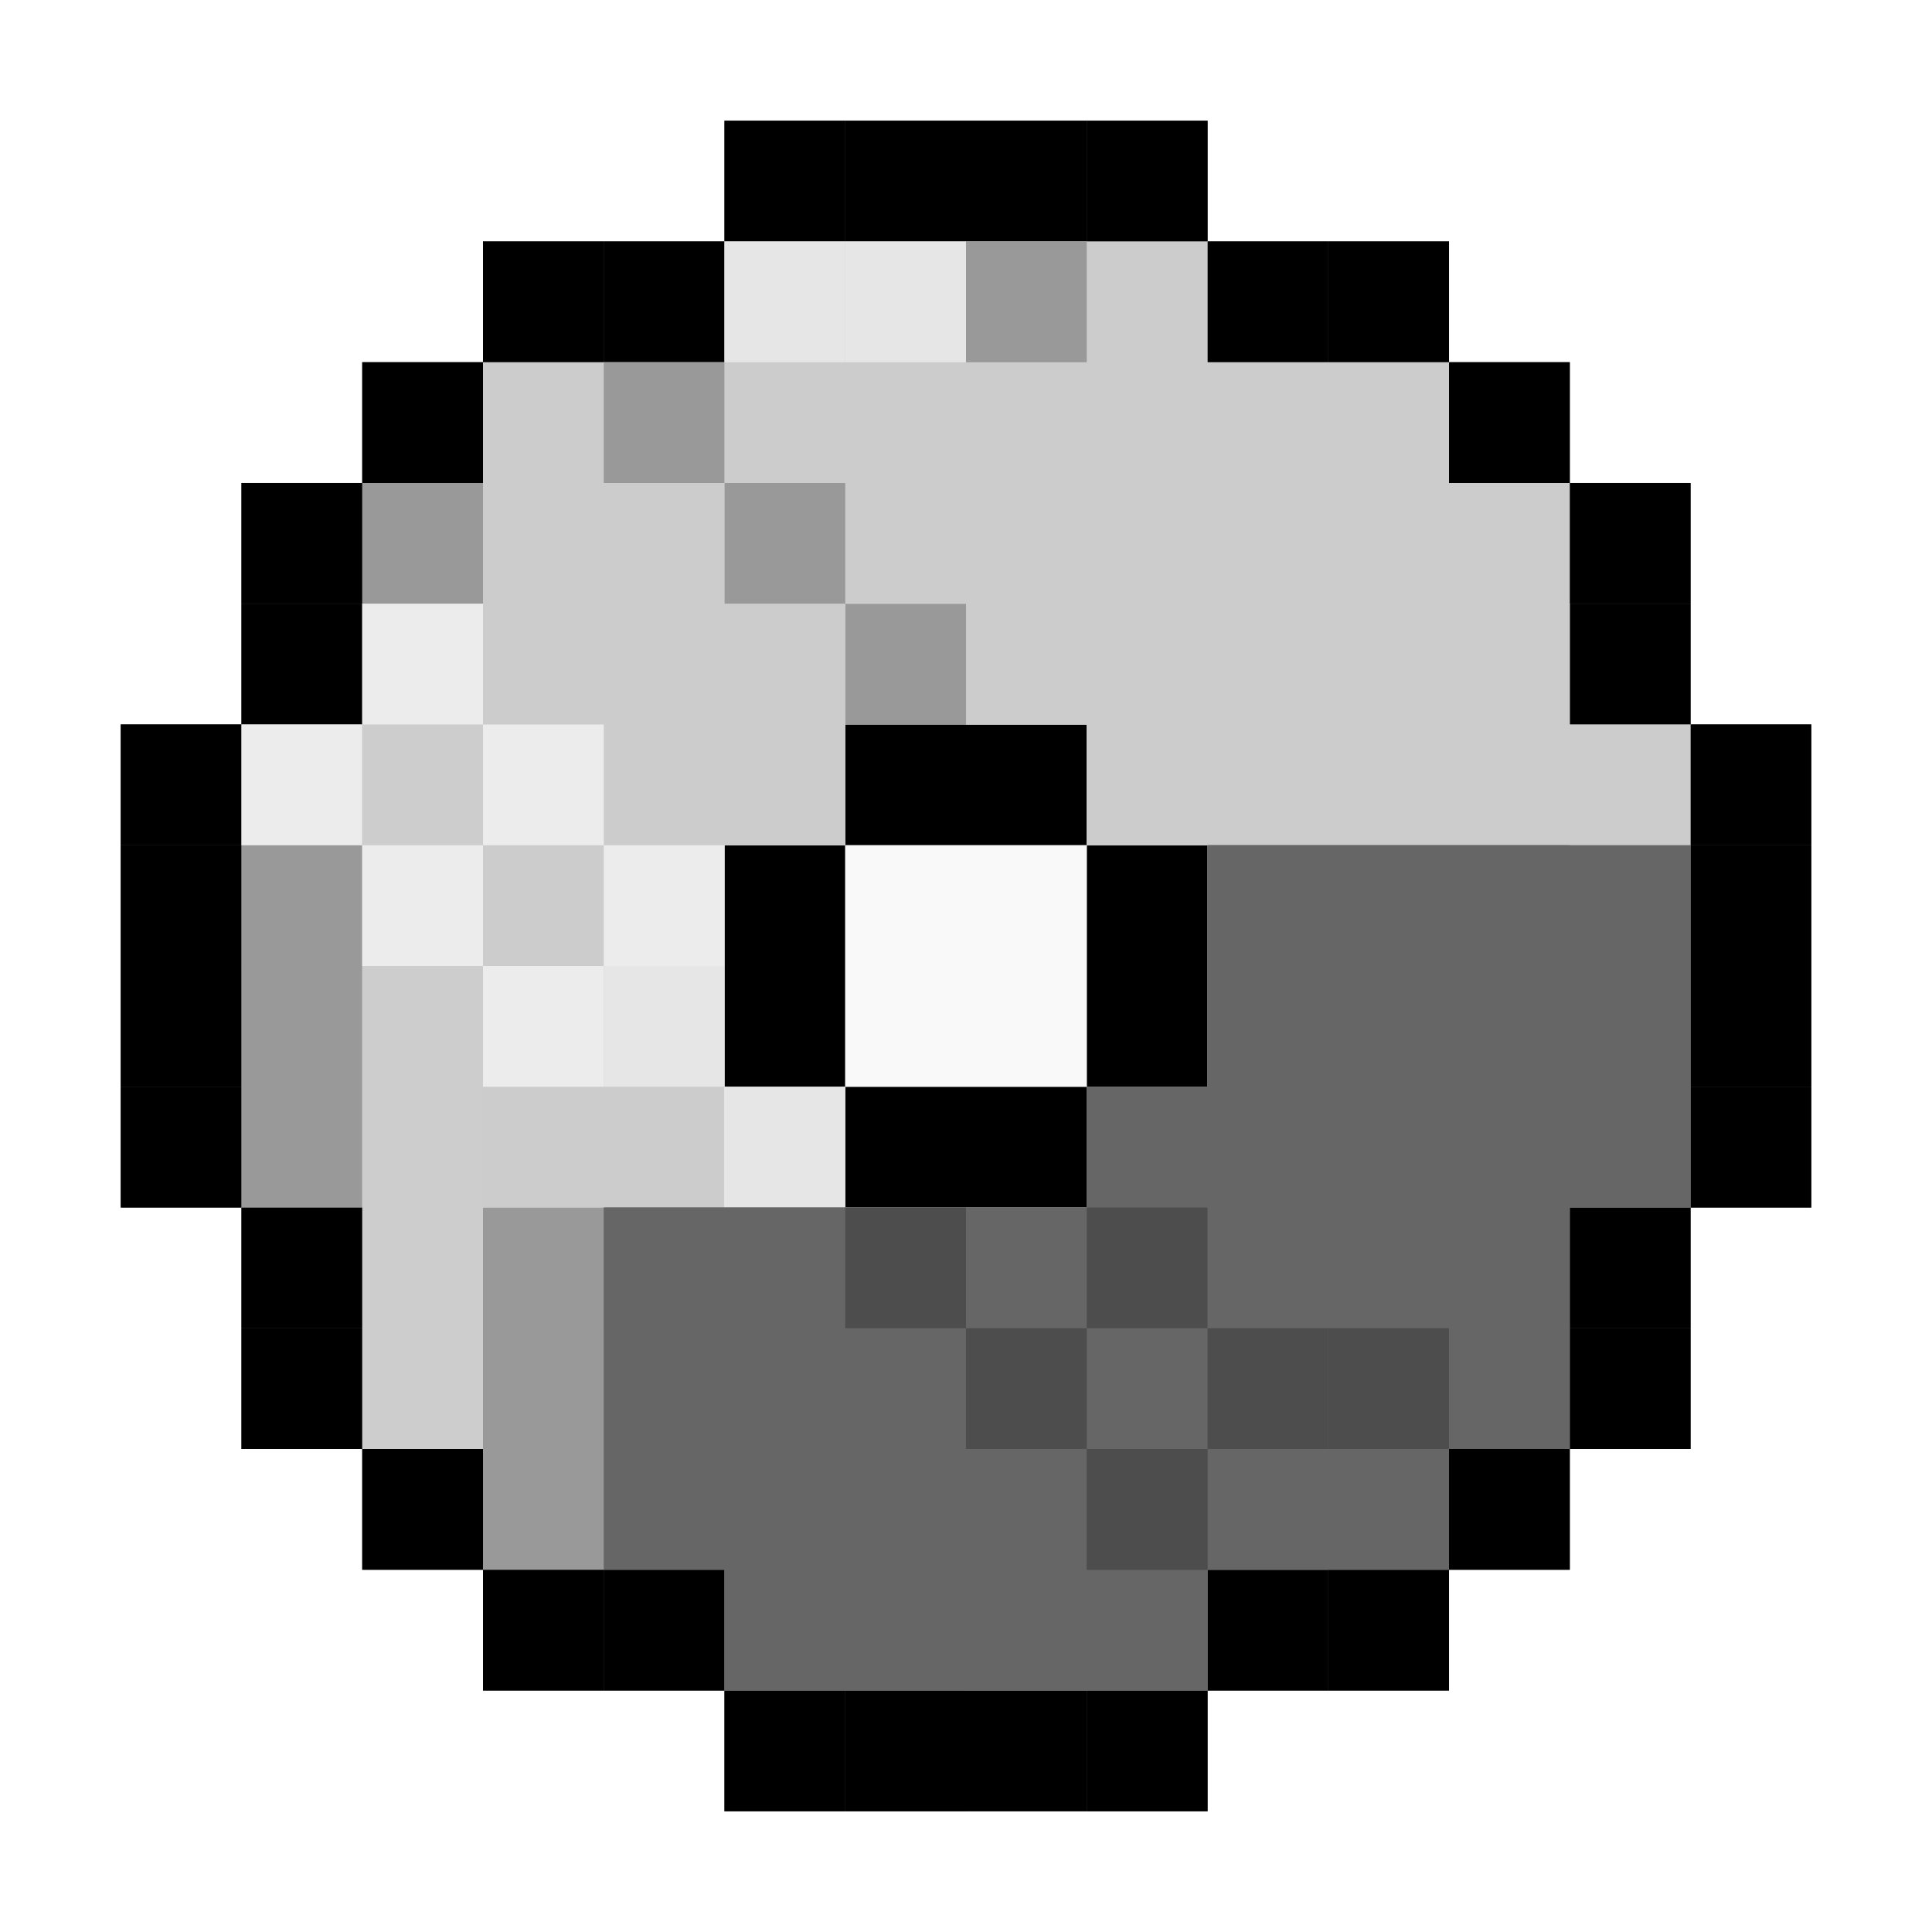 <?xml version="1.0" encoding="UTF-8" standalone="no"?>
<!-- Created with Inkscape (http://www.inkscape.org/) -->

<svg
   xmlns:dc="http://purl.org/dc/elements/1.1/"
   xmlns:cc="http://creativecommons.org/ns#"
   xmlns:rdf="http://www.w3.org/1999/02/22-rdf-syntax-ns#"
   xmlns:svg="http://www.w3.org/2000/svg"
   xmlns="http://www.w3.org/2000/svg"
   xmlns:sodipodi="http://sodipodi.sourceforge.net/DTD/sodipodi-0.dtd"
   xmlns:inkscape="http://www.inkscape.org/namespaces/inkscape"
   width="48px"
   height="48px"
   id="svg4154"
   version="1.1"
   inkscape:version="0.48.3.1 r9886"
   sodipodi:docname="trashcan_empty.svg">
  <defs
     id="defs4156">
    <filter
       id="filter6933"
       inkscape:collect="always"
       color-interpolation-filters="sRGB">
      <feGaussianBlur
         id="feGaussianBlur6935"
         stdDeviation="4.298"
         inkscape:collect="always" />
    </filter>
    <filter
       color-interpolation-filters="sRGB"
       inkscape:collect="always"
       id="filter5719">
      <feGaussianBlur
         inkscape:collect="always"
         stdDeviation="5.464"
         id="feGaussianBlur5721" />
    </filter>
    <filter
       color-interpolation-filters="sRGB"
       inkscape:collect="always"
       id="filter6316">
      <feGaussianBlur
         inkscape:collect="always"
         stdDeviation="1.118"
         id="feGaussianBlur6318" />
    </filter>
    <filter
       color-interpolation-filters="sRGB"
       inkscape:collect="always"
       id="filter6759">
      <feGaussianBlur
         inkscape:collect="always"
         stdDeviation="2.875"
         id="feGaussianBlur6761" />
    </filter>
    <filter
       color-interpolation-filters="sRGB"
       inkscape:collect="always"
       id="filter7644">
      <feGaussianBlur
         inkscape:collect="always"
         stdDeviation="4.791"
         id="feGaussianBlur7646" />
    </filter>
    <filter
       color-interpolation-filters="sRGB"
       inkscape:collect="always"
       id="filter6759-5">
      <feGaussianBlur
         inkscape:collect="always"
         stdDeviation="2.875"
         id="feGaussianBlur6761-6" />
    </filter>
  </defs>
  <sodipodi:namedview
     id="base"
     pagecolor="#ffffff"
     bordercolor="#666666"
     borderopacity="1.0"
     inkscape:pageopacity="0.0"
     inkscape:pageshadow="2"
     inkscape:zoom="3.6203867"
     inkscape:cx="22.017433"
     inkscape:cy="25.570392"
     inkscape:current-layer="layer1"
     showgrid="true"
     inkscape:grid-bbox="true"
     inkscape:document-units="px"
     inkscape:window-width="648"
     inkscape:window-height="453"
     inkscape:window-x="396"
     inkscape:window-y="36"
     inkscape:window-maximized="0" />
  <g
     id="layer1"
     inkscape:label="Layer 1"
     inkscape:groupmode="layer">
    <g
       transform="translate(3.512561e-7,-1004.362)"
       id="g7648">
      <g
         style="opacity:0.56;filter:url(#filter7644)"
         transform="matrix(0.25,0,0,0.25,-64.571,892.414)"
         id="g7562">
        <rect
           y="615.791"
           x="354.286"
           height="12"
           width="12"
           id="rect7564"
           style="fill:#000000;fill-opacity:0.996;stroke:none" />
        <g
           id="g7566">
          <rect
             y="615.791"
             x="330.286"
             height="12"
             width="12"
             id="rect7568"
             style="fill:#000000;fill-opacity:0.996;stroke:none" />
          <rect
             y="615.791"
             x="342.286"
             height="12"
             width="12"
             id="rect7570"
             style="fill:#000000;fill-opacity:0.996;stroke:none" />
          <rect
             style="fill:#000000;fill-opacity:0.996;stroke:none"
             id="rect7572"
             width="12"
             height="12"
             x="-330.286"
             y="471.791"
             transform="scale(-1,1)" />
          <rect
             y="471.791"
             x="-318.286"
             height="12"
             width="12"
             id="rect7574"
             style="fill:#000000;fill-opacity:0.996;stroke:none"
             transform="scale(-1,1)" />
          <rect
             style="fill:#000000;fill-opacity:0.996;stroke:none"
             id="rect7576"
             width="12"
             height="12"
             x="330.286"
             y="459.791" />
          <rect
             y="459.791"
             x="366.286"
             height="12"
             width="12"
             id="rect7578"
             style="fill:#000000;fill-opacity:0.996;stroke:none" />
          <rect
             style="fill:#000000;fill-opacity:0.996;stroke:none"
             id="rect7580"
             width="12"
             height="12"
             x="342.286"
             y="459.791" />
          <rect
             y="459.791"
             x="354.286"
             height="12"
             width="12"
             id="rect7582"
             style="fill:#000000;fill-opacity:0.996;stroke:none" />
          <rect
             style="fill:#000000;fill-opacity:0.996;stroke:none"
             id="rect7584"
             width="12"
             height="12"
             x="366.286"
             y="615.791" />
          <rect
             y="519.791"
             x="426.286"
             height="12"
             width="12"
             id="rect7586"
             style="fill:#000000;fill-opacity:0.996;stroke:none" />
          <rect
             style="fill:#000000;fill-opacity:0.996;stroke:none"
             id="rect7588"
             width="12"
             height="12"
             x="426.286"
             y="531.791" />
          <rect
             y="543.791"
             x="426.286"
             height="12"
             width="12"
             id="rect7590"
             style="fill:#000000;fill-opacity:0.996;stroke:none" />
          <rect
             style="fill:#000000;fill-opacity:0.996;stroke:none"
             id="rect7592"
             width="12"
             height="12"
             x="426.286"
             y="555.791" />
          <rect
             style="fill:#000000;fill-opacity:0.996;stroke:none"
             id="rect7594"
             width="12"
             height="12"
             x="270.286"
             y="519.791" />
          <rect
             y="531.791"
             x="270.286"
             height="12"
             width="12"
             id="rect7596"
             style="fill:#000000;fill-opacity:0.996;stroke:none" />
          <rect
             style="fill:#000000;fill-opacity:0.996;stroke:none"
             id="rect7598"
             width="12"
             height="12"
             x="270.286"
             y="543.791" />
          <rect
             y="555.791"
             x="270.286"
             height="12"
             width="12"
             id="rect7600"
             style="fill:#000000;fill-opacity:0.996;stroke:none" />
          <rect
             style="fill:#000000;fill-opacity:0.996;stroke:none"
             id="rect7602"
             width="12"
             height="12"
             x="282.286"
             y="495.791" />
          <rect
             y="507.791"
             x="282.286"
             height="12"
             width="12"
             id="rect7604"
             style="fill:#000000;fill-opacity:0.996;stroke:none" />
          <rect
             y="483.791"
             x="294.286"
             height="12"
             width="12"
             id="rect7606"
             style="fill:#000000;fill-opacity:0.996;stroke:none" />
          <g
             id="g7608"
             transform="matrix(0,1,-1,0,898.076,189.505)">
            <rect
               style="fill:#000000;fill-opacity:0.996;stroke:none"
               id="rect7610"
               width="12"
               height="12"
               x="282.286"
               y="495.791" />
            <rect
               y="507.791"
               x="282.286"
               height="12"
               width="12"
               id="rect7612"
               style="fill:#000000;fill-opacity:0.996;stroke:none" />
            <rect
               style="fill:#000000;fill-opacity:0.996;stroke:none"
               id="rect7614"
               width="12"
               height="12"
               x="-330.286"
               y="471.791"
               transform="scale(-1,1)" />
            <rect
               y="471.791"
               x="-318.286"
               height="12"
               width="12"
               id="rect7616"
               style="fill:#000000;fill-opacity:0.996;stroke:none"
               transform="scale(-1,1)" />
            <rect
               y="483.791"
               x="294.286"
               height="12"
               width="12"
               id="rect7618"
               style="fill:#000000;fill-opacity:0.996;stroke:none" />
          </g>
          <g
             transform="matrix(0,-1,-1,0,898.076,898.076)"
             id="g7620">
            <rect
               y="495.791"
               x="282.286"
               height="12"
               width="12"
               id="rect7622"
               style="fill:#000000;fill-opacity:0.996;stroke:none" />
            <rect
               style="fill:#000000;fill-opacity:0.996;stroke:none"
               id="rect7624"
               width="12"
               height="12"
               x="282.286"
               y="507.791" />
            <rect
               transform="scale(-1,1)"
               y="471.791"
               x="-330.286"
               height="12"
               width="12"
               id="rect7626"
               style="fill:#000000;fill-opacity:0.996;stroke:none" />
            <rect
               transform="scale(-1,1)"
               style="fill:#000000;fill-opacity:0.996;stroke:none"
               id="rect7628"
               width="12"
               height="12"
               x="-318.286"
               y="471.791" />
            <rect
               style="fill:#000000;fill-opacity:0.996;stroke:none"
               id="rect7630"
               width="12"
               height="12"
               x="294.286"
               y="483.791" />
          </g>
          <g
             id="g7632"
             transform="matrix(0,-1,1,0,-189.505,898.076)">
            <rect
               style="fill:#000000;fill-opacity:0.996;stroke:none"
               id="rect7634"
               width="12"
               height="12"
               x="282.286"
               y="495.791" />
            <rect
               y="507.791"
               x="282.286"
               height="12"
               width="12"
               id="rect7636"
               style="fill:#000000;fill-opacity:0.996;stroke:none" />
            <rect
               style="fill:#000000;fill-opacity:0.996;stroke:none"
               id="rect7638"
               width="12"
               height="12"
               x="-330.286"
               y="471.791"
               transform="scale(-1,1)" />
            <rect
               y="471.791"
               x="-318.286"
               height="12"
               width="12"
               id="rect7640"
               style="fill:#000000;fill-opacity:0.996;stroke:none"
               transform="scale(-1,1)" />
            <rect
               y="483.791"
               x="294.286"
               height="12"
               width="12"
               id="rect7642"
               style="fill:#000000;fill-opacity:0.996;stroke:none" />
          </g>
        </g>
      </g>
      <rect
         transform="matrix(0.25,0,0,0.25,-64.571,892.414)"
         y="615.791"
         x="354.286"
         height="12"
         width="12"
         id="rect6678-2"
         style="opacity:0.602;fill:#000000;fill-opacity:0.996;stroke:none;filter:url(#filter6759-5)" />
      <g
         transform="matrix(0.25,0,0,0.25,-64.571,892.414)"
         id="g6680-9"
         style="opacity:0.602;filter:url(#filter6759-5)">
        <rect
           y="615.791"
           x="330.286"
           height="12"
           width="12"
           id="rect6682-1"
           style="fill:#000000;fill-opacity:0.996;stroke:none" />
        <rect
           y="615.791"
           x="342.286"
           height="12"
           width="12"
           id="rect6684-2"
           style="fill:#000000;fill-opacity:0.996;stroke:none" />
        <rect
           style="fill:#000000;fill-opacity:0.996;stroke:none"
           id="rect6686-7"
           width="12"
           height="12"
           x="-330.286"
           y="471.791"
           transform="scale(-1,1)" />
        <rect
           y="471.791"
           x="-318.286"
           height="12"
           width="12"
           id="rect6688-0"
           style="fill:#000000;fill-opacity:0.996;stroke:none"
           transform="scale(-1,1)" />
        <rect
           style="fill:#000000;fill-opacity:0.996;stroke:none"
           id="rect6690-9"
           width="12"
           height="12"
           x="330.286"
           y="459.791" />
        <rect
           y="459.791"
           x="366.286"
           height="12"
           width="12"
           id="rect6692-3"
           style="fill:#000000;fill-opacity:0.996;stroke:none" />
        <rect
           style="fill:#000000;fill-opacity:0.996;stroke:none"
           id="rect6694-6"
           width="12"
           height="12"
           x="342.286"
           y="459.791" />
        <rect
           y="459.791"
           x="354.286"
           height="12"
           width="12"
           id="rect6696-0"
           style="fill:#000000;fill-opacity:0.996;stroke:none" />
        <rect
           style="fill:#000000;fill-opacity:0.996;stroke:none"
           id="rect6698-6"
           width="12"
           height="12"
           x="366.286"
           y="615.791" />
        <rect
           y="519.791"
           x="426.286"
           height="12"
           width="12"
           id="rect6700-2"
           style="fill:#000000;fill-opacity:0.996;stroke:none" />
        <rect
           style="fill:#000000;fill-opacity:0.996;stroke:none"
           id="rect6702-6"
           width="12"
           height="12"
           x="426.286"
           y="531.791" />
        <rect
           y="543.791"
           x="426.286"
           height="12"
           width="12"
           id="rect6704-1"
           style="fill:#000000;fill-opacity:0.996;stroke:none" />
        <rect
           style="fill:#000000;fill-opacity:0.996;stroke:none"
           id="rect6706-8"
           width="12"
           height="12"
           x="426.286"
           y="555.791" />
        <rect
           style="fill:#000000;fill-opacity:0.996;stroke:none"
           id="rect6708-7"
           width="12"
           height="12"
           x="270.286"
           y="519.791" />
        <rect
           y="531.791"
           x="270.286"
           height="12"
           width="12"
           id="rect6710-9"
           style="fill:#000000;fill-opacity:0.996;stroke:none" />
        <rect
           style="fill:#000000;fill-opacity:0.996;stroke:none"
           id="rect6712-2"
           width="12"
           height="12"
           x="270.286"
           y="543.791" />
        <rect
           y="555.791"
           x="270.286"
           height="12"
           width="12"
           id="rect6714-0"
           style="fill:#000000;fill-opacity:0.996;stroke:none" />
        <rect
           style="fill:#000000;fill-opacity:0.996;stroke:none"
           id="rect6717-2"
           width="12"
           height="12"
           x="282.286"
           y="495.791" />
        <rect
           y="507.791"
           x="282.286"
           height="12"
           width="12"
           id="rect6719-3"
           style="fill:#000000;fill-opacity:0.996;stroke:none" />
        <rect
           y="483.791"
           x="294.286"
           height="12"
           width="12"
           id="rect6721-7"
           style="fill:#000000;fill-opacity:0.996;stroke:none" />
        <g
           id="g6723-5"
           transform="matrix(0,1,-1,0,898.076,189.505)">
          <rect
             style="fill:#000000;fill-opacity:0.996;stroke:none"
             id="rect6725-9"
             width="12"
             height="12"
             x="282.286"
             y="495.791" />
          <rect
             y="507.791"
             x="282.286"
             height="12"
             width="12"
             id="rect6727-2"
             style="fill:#000000;fill-opacity:0.996;stroke:none" />
          <rect
             style="fill:#000000;fill-opacity:0.996;stroke:none"
             id="rect6729-2"
             width="12"
             height="12"
             x="-330.286"
             y="471.791"
             transform="scale(-1,1)" />
          <rect
             y="471.791"
             x="-318.286"
             height="12"
             width="12"
             id="rect6731-8"
             style="fill:#000000;fill-opacity:0.996;stroke:none"
             transform="scale(-1,1)" />
          <rect
             y="483.791"
             x="294.286"
             height="12"
             width="12"
             id="rect6733-9"
             style="fill:#000000;fill-opacity:0.996;stroke:none" />
        </g>
        <g
           transform="matrix(0,-1,-1,0,898.076,898.076)"
           id="g6735-7">
          <rect
             y="495.791"
             x="282.286"
             height="12"
             width="12"
             id="rect6737-3"
             style="fill:#000000;fill-opacity:0.996;stroke:none" />
          <rect
             style="fill:#000000;fill-opacity:0.996;stroke:none"
             id="rect6739-6"
             width="12"
             height="12"
             x="282.286"
             y="507.791" />
          <rect
             transform="scale(-1,1)"
             y="471.791"
             x="-330.286"
             height="12"
             width="12"
             id="rect6741-1"
             style="fill:#000000;fill-opacity:0.996;stroke:none" />
          <rect
             transform="scale(-1,1)"
             style="fill:#000000;fill-opacity:0.996;stroke:none"
             id="rect6743-2"
             width="12"
             height="12"
             x="-318.286"
             y="471.791" />
          <rect
             style="fill:#000000;fill-opacity:0.996;stroke:none"
             id="rect6745-9"
             width="12"
             height="12"
             x="294.286"
             y="483.791" />
        </g>
        <g
           id="g6747-3"
           transform="matrix(0,-1,1,0,-189.505,898.076)">
          <rect
             style="fill:#000000;fill-opacity:0.996;stroke:none"
             id="rect6749-1"
             width="12"
             height="12"
             x="282.286"
             y="495.791" />
          <rect
             y="507.791"
             x="282.286"
             height="12"
             width="12"
             id="rect6751-9"
             style="fill:#000000;fill-opacity:0.996;stroke:none" />
          <rect
             style="fill:#000000;fill-opacity:0.996;stroke:none"
             id="rect6753-4"
             width="12"
             height="12"
             x="-330.286"
             y="471.791"
             transform="scale(-1,1)" />
          <rect
             y="471.791"
             x="-318.286"
             height="12"
             width="12"
             id="rect6755-7"
             style="fill:#000000;fill-opacity:0.996;stroke:none"
             transform="scale(-1,1)" />
          <rect
             y="483.791"
             x="294.286"
             height="12"
             width="12"
             id="rect6757-8"
             style="fill:#000000;fill-opacity:0.996;stroke:none" />
        </g>
      </g>
      <rect
         style="fill:#000000;fill-opacity:0.996;stroke:none"
         id="rect4456-4"
         width="3"
         height="3"
         x="24"
         y="1046.362" />
      <g
         transform="matrix(0.25,0,0,0.25,-64.571,892.414)"
         id="g4458-5">
        <rect
           style="fill:#000000;fill-opacity:0.996;stroke:none"
           id="rect4460-0"
           width="12"
           height="12"
           x="330.286"
           y="615.791" />
        <rect
           style="fill:#000000;fill-opacity:0.996;stroke:none"
           id="rect4462-3"
           width="12"
           height="12"
           x="342.286"
           y="615.791" />
        <rect
           transform="scale(-1,1)"
           y="471.791"
           x="-330.286"
           height="12"
           width="12"
           id="rect4464-6"
           style="fill:#000000;fill-opacity:0.996;stroke:none" />
        <rect
           transform="scale(-1,1)"
           style="fill:#000000;fill-opacity:0.996;stroke:none"
           id="rect4466-1"
           width="12"
           height="12"
           x="-318.286"
           y="471.791" />
        <rect
           y="459.791"
           x="330.286"
           height="12"
           width="12"
           id="rect4468-0"
           style="fill:#000000;fill-opacity:0.996;stroke:none" />
        <rect
           style="fill:#000000;fill-opacity:0.996;stroke:none"
           id="rect4470-6"
           width="12"
           height="12"
           x="366.286"
           y="459.791" />
        <rect
           y="459.791"
           x="342.286"
           height="12"
           width="12"
           id="rect4472-3"
           style="fill:#000000;fill-opacity:0.996;stroke:none" />
        <rect
           style="fill:#000000;fill-opacity:0.996;stroke:none"
           id="rect4474-2"
           width="12"
           height="12"
           x="354.286"
           y="459.791" />
        <rect
           y="615.791"
           x="366.286"
           height="12"
           width="12"
           id="rect4476-0"
           style="fill:#000000;fill-opacity:0.996;stroke:none" />
        <rect
           style="fill:#000000;fill-opacity:0.996;stroke:none"
           id="rect4478-6"
           width="12"
           height="12"
           x="426.286"
           y="519.791" />
        <rect
           y="531.791"
           x="426.286"
           height="12"
           width="12"
           id="rect4480-1"
           style="fill:#000000;fill-opacity:0.996;stroke:none" />
        <rect
           style="fill:#000000;fill-opacity:0.996;stroke:none"
           id="rect4482-5"
           width="12"
           height="12"
           x="426.286"
           y="543.791" />
        <rect
           y="555.791"
           x="426.286"
           height="12"
           width="12"
           id="rect4484-5"
           style="fill:#000000;fill-opacity:0.996;stroke:none" />
        <rect
           y="519.791"
           x="270.286"
           height="12"
           width="12"
           id="rect4486-4"
           style="fill:#000000;fill-opacity:0.996;stroke:none" />
        <rect
           style="fill:#000000;fill-opacity:0.996;stroke:none"
           id="rect4488-7"
           width="12"
           height="12"
           x="270.286"
           y="531.791" />
        <rect
           y="543.791"
           x="270.286"
           height="12"
           width="12"
           id="rect4490-6"
           style="fill:#000000;fill-opacity:0.996;stroke:none" />
        <rect
           style="fill:#000000;fill-opacity:0.996;stroke:none"
           id="rect4492-5"
           width="12"
           height="12"
           x="270.286"
           y="555.791" />
        <rect
           y="495.791"
           x="282.286"
           height="12"
           width="12"
           id="rect4494-6"
           style="fill:#000000;fill-opacity:0.996;stroke:none" />
        <rect
           style="fill:#000000;fill-opacity:0.996;stroke:none"
           id="rect4496-9"
           width="12"
           height="12"
           x="282.286"
           y="507.791" />
        <rect
           style="fill:#000000;fill-opacity:0.996;stroke:none"
           id="rect4498-3"
           width="12"
           height="12"
           x="294.286"
           y="483.791" />
        <g
           transform="matrix(0,1,-1,0,898.076,189.505)"
           id="g4500-7">
          <rect
             y="495.791"
             x="282.286"
             height="12"
             width="12"
             id="rect4502-4"
             style="fill:#000000;fill-opacity:0.996;stroke:none" />
          <rect
             style="fill:#000000;fill-opacity:0.996;stroke:none"
             id="rect4504-5"
             width="12"
             height="12"
             x="282.286"
             y="507.791" />
          <rect
             transform="scale(-1,1)"
             y="471.791"
             x="-330.286"
             height="12"
             width="12"
             id="rect4506-2"
             style="fill:#000000;fill-opacity:0.996;stroke:none" />
          <rect
             transform="scale(-1,1)"
             style="fill:#000000;fill-opacity:0.996;stroke:none"
             id="rect4508-5"
             width="12"
             height="12"
             x="-318.286"
             y="471.791" />
          <rect
             style="fill:#000000;fill-opacity:0.996;stroke:none"
             id="rect4510-4"
             width="12"
             height="12"
             x="294.286"
             y="483.791" />
        </g>
        <g
           id="g4512-7"
           transform="matrix(0,-1,-1,0,898.076,898.076)">
          <rect
             style="fill:#000000;fill-opacity:0.996;stroke:none"
             id="rect4514-4"
             width="12"
             height="12"
             x="282.286"
             y="495.791" />
          <rect
             y="507.791"
             x="282.286"
             height="12"
             width="12"
             id="rect4516-4"
             style="fill:#000000;fill-opacity:0.996;stroke:none" />
          <rect
             style="fill:#000000;fill-opacity:0.996;stroke:none"
             id="rect4518-3"
             width="12"
             height="12"
             x="-330.286"
             y="471.791"
             transform="scale(-1,1)" />
          <rect
             y="471.791"
             x="-318.286"
             height="12"
             width="12"
             id="rect4520-0"
             style="fill:#000000;fill-opacity:0.996;stroke:none"
             transform="scale(-1,1)" />
          <rect
             y="483.791"
             x="294.286"
             height="12"
             width="12"
             id="rect4522-7"
             style="fill:#000000;fill-opacity:0.996;stroke:none" />
        </g>
        <g
           transform="matrix(0,-1,1,0,-189.505,898.076)"
           id="g4524-8">
          <rect
             y="495.791"
             x="282.286"
             height="12"
             width="12"
             id="rect4526-6"
             style="fill:#000000;fill-opacity:0.996;stroke:none" />
          <rect
             style="fill:#000000;fill-opacity:0.996;stroke:none"
             id="rect4528-8"
             width="12"
             height="12"
             x="282.286"
             y="507.791" />
          <rect
             transform="scale(-1,1)"
             y="471.791"
             x="-330.286"
             height="12"
             width="12"
             id="rect4530-8"
             style="fill:#000000;fill-opacity:0.996;stroke:none" />
          <rect
             transform="scale(-1,1)"
             style="fill:#000000;fill-opacity:0.996;stroke:none"
             id="rect4532-4"
             width="12"
             height="12"
             x="-318.286"
             y="471.791" />
          <rect
             style="fill:#000000;fill-opacity:0.996;stroke:none"
             id="rect4534-3"
             width="12"
             height="12"
             x="294.286"
             y="483.791" />
        </g>
      </g>
      <rect
         y="1025.362"
         x="18"
         height="6"
         width="3"
         id="rect6531-1"
         style="fill:#000000;fill-opacity:1" />
      <rect
         y="1031.362"
         x="21"
         height="3"
         width="6"
         id="rect6533-4"
         style="fill:#000000;fill-opacity:1" />
      <rect
         y="1025.362"
         x="27"
         height="6"
         width="3"
         id="rect6535-9"
         style="fill:#000000;fill-opacity:1" />
      <rect
         y="1022.362"
         x="21"
         height="3"
         width="6"
         id="rect6537-2"
         style="fill:#000000;fill-opacity:1" />
      <rect
         y="1037.362"
         x="15"
         height="3"
         width="3"
         id="rect6539-0"
         style="fill:#666666;fill-opacity:1" />
      <rect
         y="1040.362"
         x="15"
         height="3"
         width="3"
         id="rect6541-6"
         style="fill:#666666;fill-opacity:1" />
      <rect
         y="1043.362"
         x="18"
         height="3"
         width="3"
         id="rect6543-8"
         style="fill:#666666;fill-opacity:1" />
      <rect
         y="1031.362"
         x="27"
         height="3"
         width="3"
         id="rect6545-9"
         style="fill:#666666;fill-opacity:1;stroke:none" />
      <rect
         inkscape:transform-center-y="1.4999913"
         y="1028.362"
         x="30"
         height="3"
         width="3"
         id="rect6547-2"
         style="fill:#666666;fill-opacity:1" />
      <rect
         y="1010.362"
         x="18"
         height="9"
         width="12"
         id="rect6549-6"
         style="fill:#cccccc;fill-opacity:1" />
      <rect
         y="1019.362"
         x="24"
         height="3"
         width="15"
         id="rect6551-6"
         style="fill:#cccccc;fill-opacity:1" />
      <rect
         y="1013.362"
         x="24"
         height="9"
         width="12"
         id="rect6553-4"
         style="fill:#cccccc;fill-opacity:1" />
      <rect
         y="1016.362"
         x="27"
         height="9"
         width="12"
         id="rect6555-9"
         style="fill:#cccccc;fill-opacity:1;stroke:none" />
      <rect
         y="1022.362"
         x="27"
         height="3"
         width="15"
         id="rect6557-5"
         style="fill:#cccccc;fill-opacity:1" />
      <rect
         y="1013.362"
         x="12"
         height="21"
         width="6"
         id="rect6559-0"
         style="fill:#cccccc;fill-opacity:1;stroke:none" />
      <rect
         y="1019.362"
         x="15"
         height="6"
         width="6"
         id="rect6561-4"
         style="fill:#cccccc;fill-opacity:1" />
      <rect
         ry="1.7382812e-05"
         y="1019.362"
         x="9"
         height="21"
         width="3"
         id="rect6563-8"
         style="opacity:0.992;fill:#cccccc;fill-opacity:1;stroke:none" />
      <rect
         y="1016.362"
         x="9"
         height="3"
         width="3"
         id="rect6565-7"
         style="fill:#999999;fill-opacity:1;stroke:none" />
      <rect
         y="1022.362"
         x="6"
         height="12"
         width="3"
         id="rect6567-1"
         style="fill:#999999;fill-opacity:1;stroke:none" />
      <rect
         y="1034.362"
         x="12"
         height="9"
         width="3"
         id="rect6569-7"
         style="fill:#999999;fill-opacity:1;stroke:none" />
      <rect
         y="1031.362"
         x="18"
         height="3"
         width="3"
         id="rect6571-2"
         style="fill:#e6e6e6;fill-opacity:1" />
      <rect
         y="1025.362"
         x="15"
         height="3"
         width="3"
         id="rect6573-7"
         style="fill:#ececec;fill-opacity:1" />
      <rect
         y="1028.362"
         x="15"
         height="3"
         width="3"
         id="rect6575-2"
         style="fill:#e6e6e6;fill-opacity:1" />
      <rect
         y="1010.362"
         x="18"
         height="3"
         width="3"
         id="rect6577-2"
         style="fill:#e6e6e6;fill-opacity:1" />
      <rect
         ry="0"
         y="1010.362"
         x="21"
         height="3"
         width="3"
         id="rect6581-6"
         style="fill:#e6e6e6;fill-opacity:1" />
      <rect
         y="1010.362"
         x="24"
         height="3"
         width="3"
         id="rect6583-1"
         style="fill:#999999;fill-opacity:1" />
      <rect
         y="1013.362"
         x="15"
         height="3"
         width="3"
         id="rect6585-0"
         style="fill:#999999;fill-opacity:1" />
      <rect
         y="1016.362"
         x="18"
         height="3"
         width="3"
         id="rect6587-6"
         style="fill:#999999;fill-opacity:1" />
      <rect
         y="1019.362"
         x="21"
         height="3"
         width="3"
         id="rect6589-1"
         style="fill:#999999;fill-opacity:1" />
      <rect
         y="1025.362"
         x="21"
         height="6"
         width="6"
         id="rect6591-5"
         style="fill:#f9f9f9;fill-opacity:1" />
      <rect
         style="fill:#666666;fill-opacity:1"
         id="rect7429"
         width="3"
         height="3"
         x="15"
         y="1034.362" />
      <rect
         y="1034.362"
         x="18"
         height="3"
         width="3"
         id="rect7431"
         style="fill:#666666;fill-opacity:1" />
      <rect
         style="fill:#666666;fill-opacity:1"
         id="rect7433"
         width="3"
         height="3"
         x="18"
         y="1037.362" />
      <rect
         y="1040.362"
         x="18"
         height="3"
         width="3"
         id="rect7435"
         style="fill:#666666;fill-opacity:1" />
      <rect
         style="fill:#666666;fill-opacity:1"
         id="rect7437"
         width="3"
         height="3"
         x="21"
         y="1040.362" />
      <rect
         y="1037.362"
         x="21"
         height="3"
         width="3"
         id="rect7439"
         style="fill:#666666;fill-opacity:1" />
      <rect
         style="fill:#666666;fill-opacity:1"
         id="rect7441"
         width="3"
         height="3"
         x="21"
         y="1034.362" />
      <rect
         y="1034.362"
         x="24"
         height="3"
         width="3"
         id="rect7443"
         style="fill:#666666;fill-opacity:1" />
      <rect
         style="fill:#666666;fill-opacity:1"
         id="rect7445"
         width="3"
         height="3"
         x="24"
         y="1037.362" />
      <rect
         y="1040.362"
         x="24"
         height="3"
         width="3"
         id="rect7447"
         style="fill:#666666;fill-opacity:1" />
      <rect
         style="fill:#666666;fill-opacity:1"
         id="rect7449"
         width="3"
         height="3"
         x="24"
         y="1043.362" />
      <rect
         y="1043.362"
         x="21"
         height="3"
         width="3"
         id="rect7451"
         style="fill:#666666;fill-opacity:1" />
      <rect
         y="1043.362"
         x="27"
         height="3"
         width="3"
         id="rect7453"
         style="fill:#666666;fill-opacity:1" />
      <rect
         style="fill:#666666;fill-opacity:1"
         id="rect7455"
         width="3"
         height="3"
         x="27"
         y="1040.362" />
      <rect
         y="1037.362"
         x="27"
         height="3"
         width="3"
         id="rect7457"
         style="fill:#666666;fill-opacity:1" />
      <rect
         style="fill:#666666;fill-opacity:1"
         id="rect7459"
         width="3"
         height="3"
         x="27"
         y="1034.362" />
      <rect
         y="1034.362"
         x="30"
         height="3"
         width="3"
         id="rect7461"
         style="fill:#666666;fill-opacity:1" />
      <rect
         style="fill:#666666;fill-opacity:1"
         id="rect7463"
         width="3"
         height="3"
         x="30"
         y="1031.362" />
      <rect
         style="fill:#666666;fill-opacity:1"
         id="rect7465"
         width="3"
         height="3"
         x="30"
         y="1037.362" />
      <rect
         y="1040.362"
         x="30"
         height="3"
         width="3"
         id="rect7467"
         style="fill:#666666;fill-opacity:1" />
      <rect
         style="fill:#666666;fill-opacity:1"
         id="rect7469"
         width="3"
         height="3"
         x="33"
         y="1040.362" />
      <rect
         y="1037.362"
         x="33"
         height="3"
         width="3"
         id="rect7471"
         style="fill:#666666;fill-opacity:1" />
      <rect
         style="fill:#666666;fill-opacity:1"
         id="rect7473"
         width="3"
         height="3"
         x="33"
         y="1037.362" />
      <rect
         ry="1.7382812e-05"
         style="fill:#666666;fill-opacity:1"
         id="rect7475"
         width="3"
         height="3"
         x="33"
         y="1034.362" />
      <rect
         ry="1.7382812e-05"
         y="1031.362"
         x="33"
         height="3"
         width="3"
         id="rect7477"
         style="fill:#666666;fill-opacity:1" />
      <rect
         style="fill:#666666;fill-opacity:1"
         id="rect7479"
         width="3"
         height="3"
         x="33"
         y="1028.362" />
      <rect
         y="1025.362"
         x="33"
         height="3"
         width="3"
         id="rect7481"
         style="fill:#666666;fill-opacity:1" />
      <rect
         style="fill:#666666;fill-opacity:1"
         id="rect7483"
         width="3"
         height="3"
         x="30"
         y="1025.362" />
      <rect
         y="1025.362"
         x="36"
         height="3"
         width="3"
         id="rect7485"
         style="fill:#666666;fill-opacity:1" />
      <rect
         style="fill:#666666;fill-opacity:1"
         id="rect7487"
         width="3"
         height="3"
         x="36"
         y="1028.362" />
      <rect
         y="1031.362"
         x="36"
         height="3"
         width="3"
         id="rect7489"
         style="fill:#666666;fill-opacity:1" />
      <rect
         style="fill:#666666;fill-opacity:1"
         id="rect7491"
         width="3"
         height="3"
         x="36"
         y="1034.362" />
      <rect
         y="1037.362"
         x="36"
         height="3"
         width="3"
         id="rect7493"
         style="fill:#666666;fill-opacity:1" />
      <rect
         style="fill:#666666;fill-opacity:1"
         id="rect7495"
         width="3"
         height="3"
         x="36"
         y="1031.362" />
      <rect
         y="1031.362"
         x="39"
         height="3"
         width="3"
         id="rect7497"
         style="fill:#666666;fill-opacity:1" />
      <rect
         style="fill:#666666;fill-opacity:1"
         id="rect7499"
         width="3"
         height="3"
         x="39"
         y="1028.362" />
      <rect
         y="1025.362"
         x="39"
         height="3"
         width="3"
         id="rect7501"
         style="fill:#666666;fill-opacity:1" />
      <rect
         transform="translate(0,1004.362)"
         y="21"
         x="30"
         height="15"
         width="9"
         id="rect7522"
         style="fill:#666666;fill-opacity:1;stroke:none" />
      <rect
         transform="translate(0,1004.362)"
         y="30"
         x="15"
         height="9"
         width="18"
         id="rect7524"
         style="fill:#666666;fill-opacity:1;stroke:none" />
      <rect
         transform="translate(0,1004.362)"
         y="36"
         x="18"
         height="6"
         width="12"
         id="rect7526"
         style="fill:#666666;fill-opacity:1;stroke:none" />
      <rect
         y="1025.362"
         x="30"
         height="9"
         width="12"
         id="rect7528"
         style="fill:#666666;fill-opacity:1;stroke:none" />
      <rect
         y="1031.362"
         x="27"
         height="12"
         width="9"
         id="rect7530"
         style="fill:#666666;fill-opacity:1;stroke:none" />
      <rect
         transform="translate(0,1004.362)"
         y="18"
         x="12"
         height="3"
         width="3"
         id="rect7535"
         style="fill:#ececec;fill-opacity:1;stroke:none" />
      <rect
         transform="translate(0,1004.362)"
         y="15"
         x="9"
         height="3"
         width="3"
         id="rect7537"
         style="fill:#ececec;fill-opacity:1;stroke:none" />
      <rect
         transform="translate(0,1004.362)"
         y="24"
         x="12"
         height="3"
         width="3"
         id="rect7539"
         style="fill:#ececec;fill-opacity:1;stroke:none" />
      <rect
         transform="translate(0,1004.362)"
         y="21"
         x="9"
         height="3"
         width="3"
         id="rect7541"
         style="fill:#ececec;fill-opacity:1;stroke:none" />
      <rect
         transform="translate(0,1004.362)"
         y="18"
         x="6"
         height="3"
         width="3"
         id="rect7543"
         style="fill:#ececec;fill-opacity:1;stroke:none" />
      <rect
         y="1037.362"
         x="24"
         height="3"
         width="3"
         id="rect7548"
         style="fill:#4d4d4d;fill-opacity:1;stroke:none" />
      <rect
         y="1040.362"
         x="27"
         height="3"
         width="3"
         id="rect7550"
         style="fill:#4d4d4d;fill-opacity:1;stroke:none" />
      <rect
         style="fill:#4d4d4d;fill-opacity:1;stroke:none"
         id="rect7552"
         width="3"
         height="3"
         x="27"
         y="1040.362" />
      <rect
         y="1034.362"
         x="21"
         height="3"
         width="3"
         id="rect7554"
         style="fill:#4d4d4d;fill-opacity:1;stroke:none" />
      <rect
         style="fill:#4d4d4d;fill-opacity:1;stroke:none"
         id="rect7556"
         width="3"
         height="3"
         x="27"
         y="1034.362" />
      <rect
         y="1037.362"
         x="30"
         height="3"
         width="3"
         id="rect7558"
         style="fill:#4d4d4d;fill-opacity:1;stroke:none" />
      <rect
         style="fill:#4d4d4d;fill-opacity:1;stroke:none"
         id="rect7560"
         width="3"
         height="3"
         x="33"
         y="1037.362" />
    </g>
  </g>
</svg>
